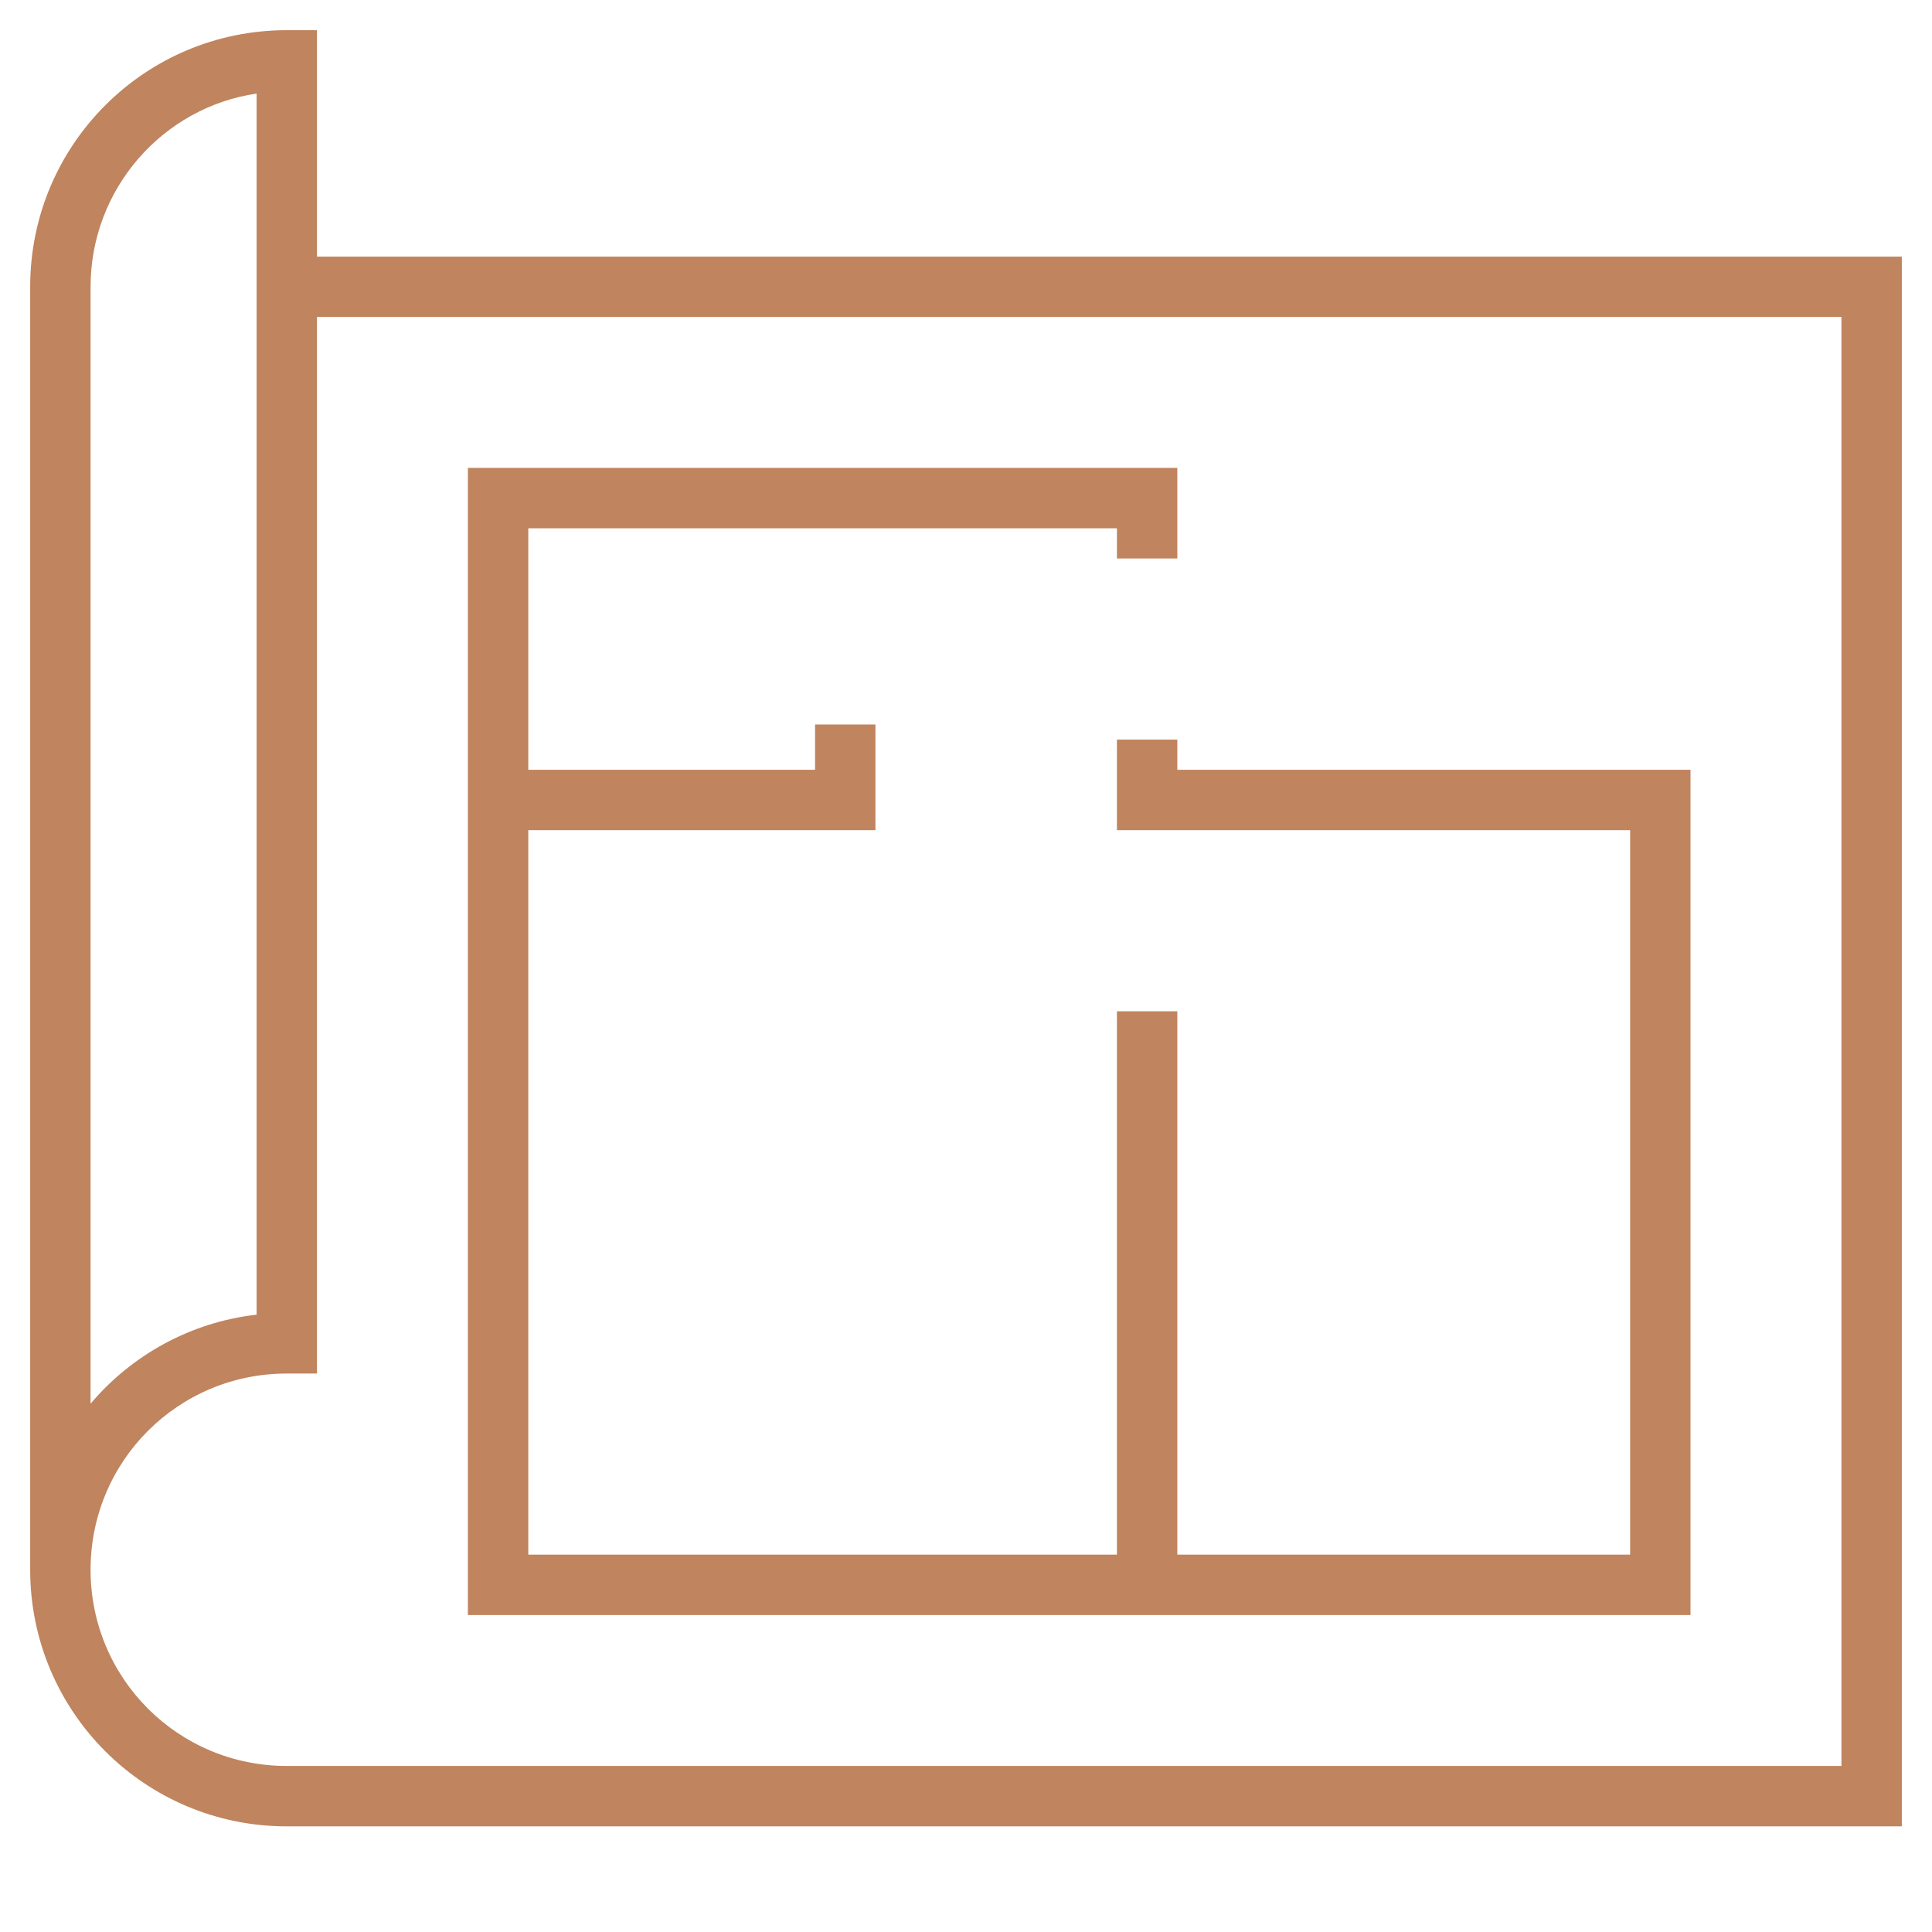 <svg width="66" height="66" viewBox="0 0 66 66" fill="none" xmlns="http://www.w3.org/2000/svg">
<path d="M9.797 62.391H64.969V8.766H10.828V1.031H9.797C4.95 1.031 1.031 4.95 1.031 9.797V53.625C1.031 58.472 4.95 62.391 9.797 62.391ZM3.094 9.797C3.094 6.445 5.569 3.661 8.766 3.197V23.977C8.766 33 8.766 42.023 8.766 44.911C6.497 45.169 4.486 46.303 3.094 47.953V9.797ZM3.094 53.625C3.094 49.913 6.084 46.922 9.797 46.922H10.828V10.828H62.906V60.328H9.797C6.084 60.328 3.094 57.337 3.094 53.625Z" fill="#C0845E"/>
<path d="M57.75 26.297H40.219V25.266H38.156V28.359H55.688V53.109H40.219V34.547H38.156V53.109H18.047V28.359H29.906V24.75H27.844V26.297H18.047V18.047H38.156V19.078H40.219V15.984H15.984V55.172H57.75V26.297Z" fill="#C0845E"/>
</svg>
